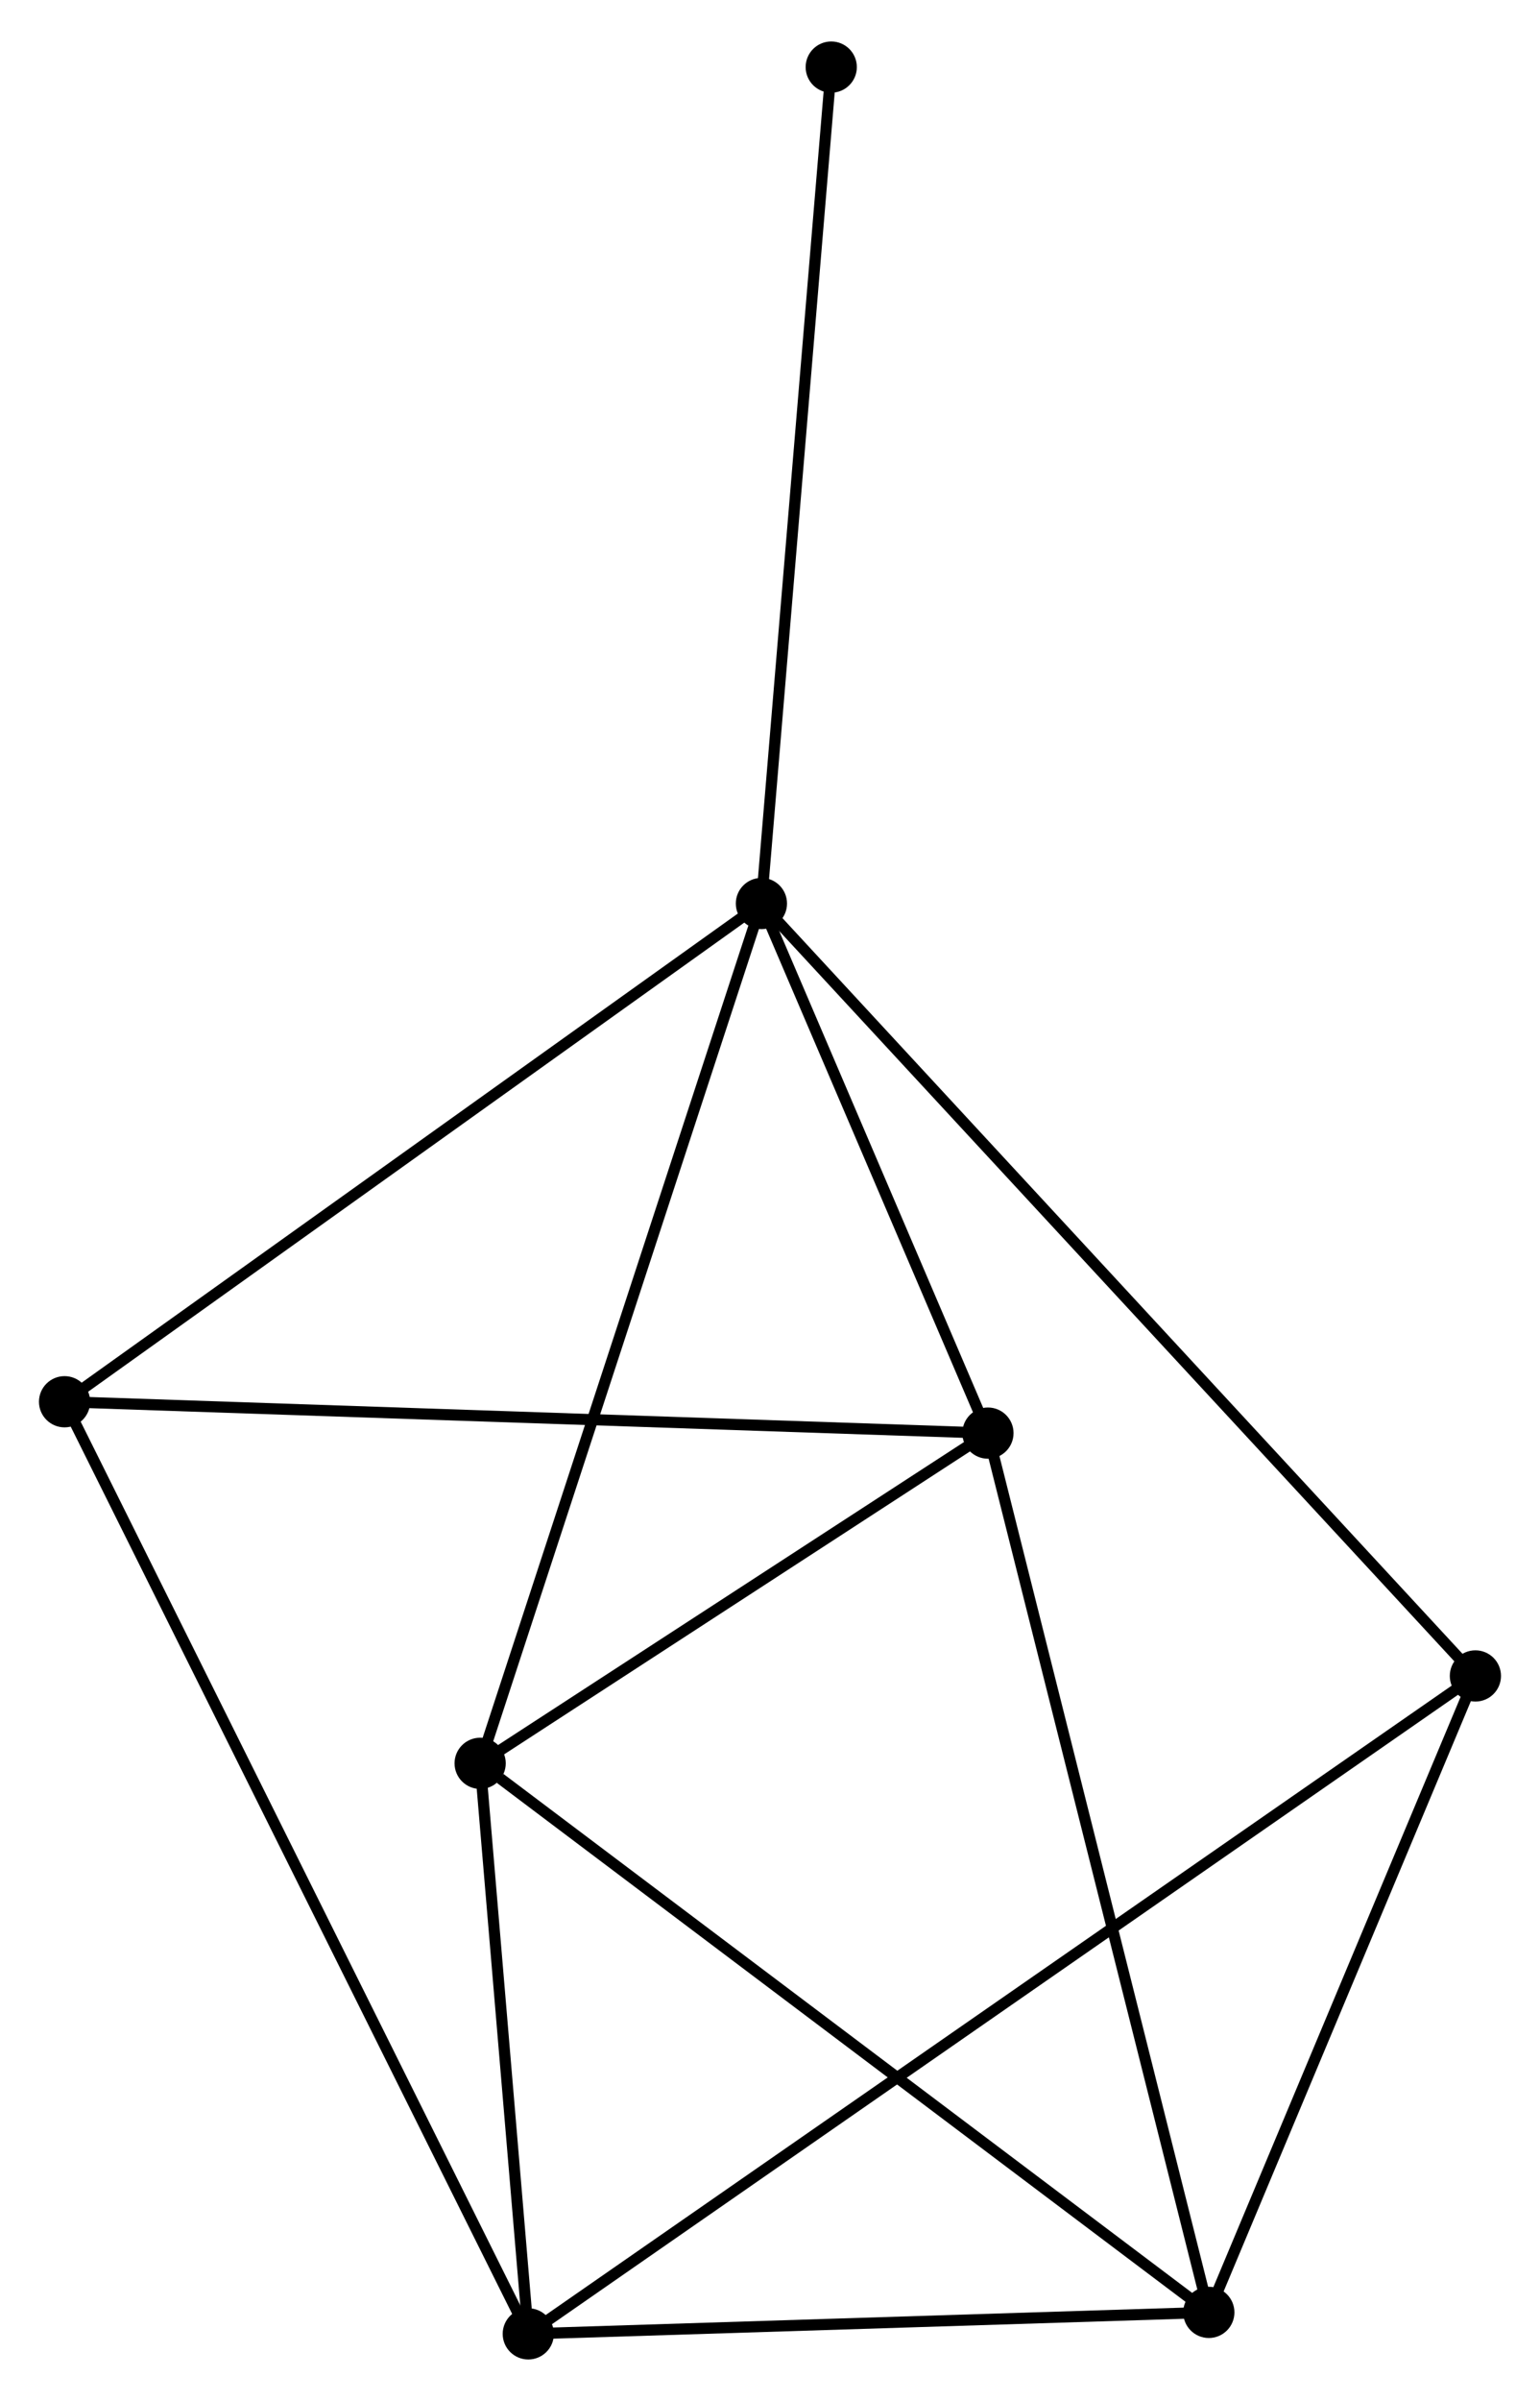 <?xml version="1.0" encoding="UTF-8" standalone="no"?>
<!DOCTYPE svg PUBLIC "-//W3C//DTD SVG 1.1//EN"
 "http://www.w3.org/Graphics/SVG/1.1/DTD/svg11.dtd">
<!-- Generated by graphviz version 2.36.0 (20140111.2315)
 -->
<!-- Title: %3 Pages: 1 -->
<svg width="138pt" height="215pt"
 viewBox="0.00 0.00 138.35 215.10" xmlns="http://www.w3.org/2000/svg" xmlns:xlink="http://www.w3.org/1999/xlink">
<g id="graph0" class="graph" transform="scale(1 1) rotate(0) translate(4 211.101)">
<title>%3</title>
<!-- 0 -->
<g id="node1" class="node"><title>0</title>
<ellipse fill="black" stroke="black" cx="64.404" cy="-130.21" rx="1.8" ry="1.8"/>
</g>
<!-- 2 -->
<g id="node2" class="node"><title>2</title>
<ellipse fill="black" stroke="black" cx="84.754" cy="-82.666" rx="1.8" ry="1.8"/>
</g>
<!-- 0&#45;&#45;2 -->
<g id="edge1" class="edge"><title>0&#45;&#45;2</title>
<path fill="none" stroke="black" d="M65.278,-128.167C68.625,-120.346 80.603,-92.364 83.905,-84.649"/>
</g>
<!-- 4 -->
<g id="node3" class="node"><title>4</title>
<ellipse fill="black" stroke="black" cx="39.135" cy="-53.021" rx="1.8" ry="1.8"/>
</g>
<!-- 0&#45;&#45;4 -->
<g id="edge2" class="edge"><title>0&#45;&#45;4</title>
<path fill="none" stroke="black" d="M63.779,-128.302C60.283,-117.622 43.177,-65.367 39.738,-54.862"/>
</g>
<!-- 5 -->
<g id="node4" class="node"><title>5</title>
<ellipse fill="black" stroke="black" cx="1.8" cy="-85.482" rx="1.8" ry="1.8"/>
</g>
<!-- 0&#45;&#45;5 -->
<g id="edge3" class="edge"><title>0&#45;&#45;5</title>
<path fill="none" stroke="black" d="M62.856,-129.104C54.27,-122.97 12.547,-93.16 3.523,-86.713"/>
</g>
<!-- 6 -->
<g id="node5" class="node"><title>6</title>
<ellipse fill="black" stroke="black" cx="128.546" cy="-60.866" rx="1.8" ry="1.8"/>
</g>
<!-- 0&#45;&#45;6 -->
<g id="edge4" class="edge"><title>0&#45;&#45;6</title>
<path fill="none" stroke="black" d="M65.743,-128.761C74.091,-119.737 118.888,-71.308 127.214,-62.307"/>
</g>
<!-- 7 -->
<g id="node6" class="node"><title>7</title>
<ellipse fill="black" stroke="black" cx="70.677" cy="-205.301" rx="1.8" ry="1.8"/>
</g>
<!-- 0&#45;&#45;7 -->
<g id="edge5" class="edge"><title>0&#45;&#45;7</title>
<path fill="none" stroke="black" d="M64.559,-132.066C65.419,-142.364 69.6,-192.41 70.505,-203.234"/>
</g>
<!-- 2&#45;&#45;4 -->
<g id="edge11" class="edge"><title>2&#45;&#45;4</title>
<path fill="none" stroke="black" d="M83.236,-81.68C76.31,-77.179 47.74,-58.613 40.706,-54.042"/>
</g>
<!-- 2&#45;&#45;5 -->
<g id="edge12" class="edge"><title>2&#45;&#45;5</title>
<path fill="none" stroke="black" d="M82.703,-82.736C71.226,-83.126 15.068,-85.031 3.779,-85.415"/>
</g>
<!-- 3 -->
<g id="node8" class="node"><title>3</title>
<ellipse fill="black" stroke="black" cx="104.598" cy="-3.729" rx="1.8" ry="1.8"/>
</g>
<!-- 2&#45;&#45;3 -->
<g id="edge10" class="edge"><title>2&#45;&#45;3</title>
<path fill="none" stroke="black" d="M85.244,-80.715C87.99,-69.794 101.424,-16.354 104.124,-5.612"/>
</g>
<!-- 1 -->
<g id="node7" class="node"><title>1</title>
<ellipse fill="black" stroke="black" cx="43.46" cy="-1.8" rx="1.8" ry="1.8"/>
</g>
<!-- 1&#45;&#45;4 -->
<g id="edge7" class="edge"><title>1&#45;&#45;4</title>
<path fill="none" stroke="black" d="M43.274,-4.001C42.562,-12.426 40.017,-42.573 39.316,-50.886"/>
</g>
<!-- 1&#45;&#45;5 -->
<g id="edge8" class="edge"><title>1&#45;&#45;5</title>
<path fill="none" stroke="black" d="M42.59,-3.548C37.168,-14.438 8.073,-72.881 2.665,-83.743"/>
</g>
<!-- 1&#45;&#45;6 -->
<g id="edge9" class="edge"><title>1&#45;&#45;6</title>
<path fill="none" stroke="black" d="M45.237,-3.034C56.405,-10.787 116.762,-52.686 127.053,-59.83"/>
</g>
<!-- 1&#45;&#45;3 -->
<g id="edge6" class="edge"><title>1&#45;&#45;3</title>
<path fill="none" stroke="black" d="M45.494,-1.864C54.776,-2.157 93.066,-3.365 102.493,-3.662"/>
</g>
<!-- 3&#45;&#45;4 -->
<g id="edge13" class="edge"><title>3&#45;&#45;4</title>
<path fill="none" stroke="black" d="M102.979,-4.947C94.001,-11.707 50.373,-44.559 40.937,-51.664"/>
</g>
<!-- 3&#45;&#45;6 -->
<g id="edge14" class="edge"><title>3&#45;&#45;6</title>
<path fill="none" stroke="black" d="M105.394,-5.63C109.03,-14.305 124.029,-50.089 127.722,-58.899"/>
</g>
</g>
</svg>
